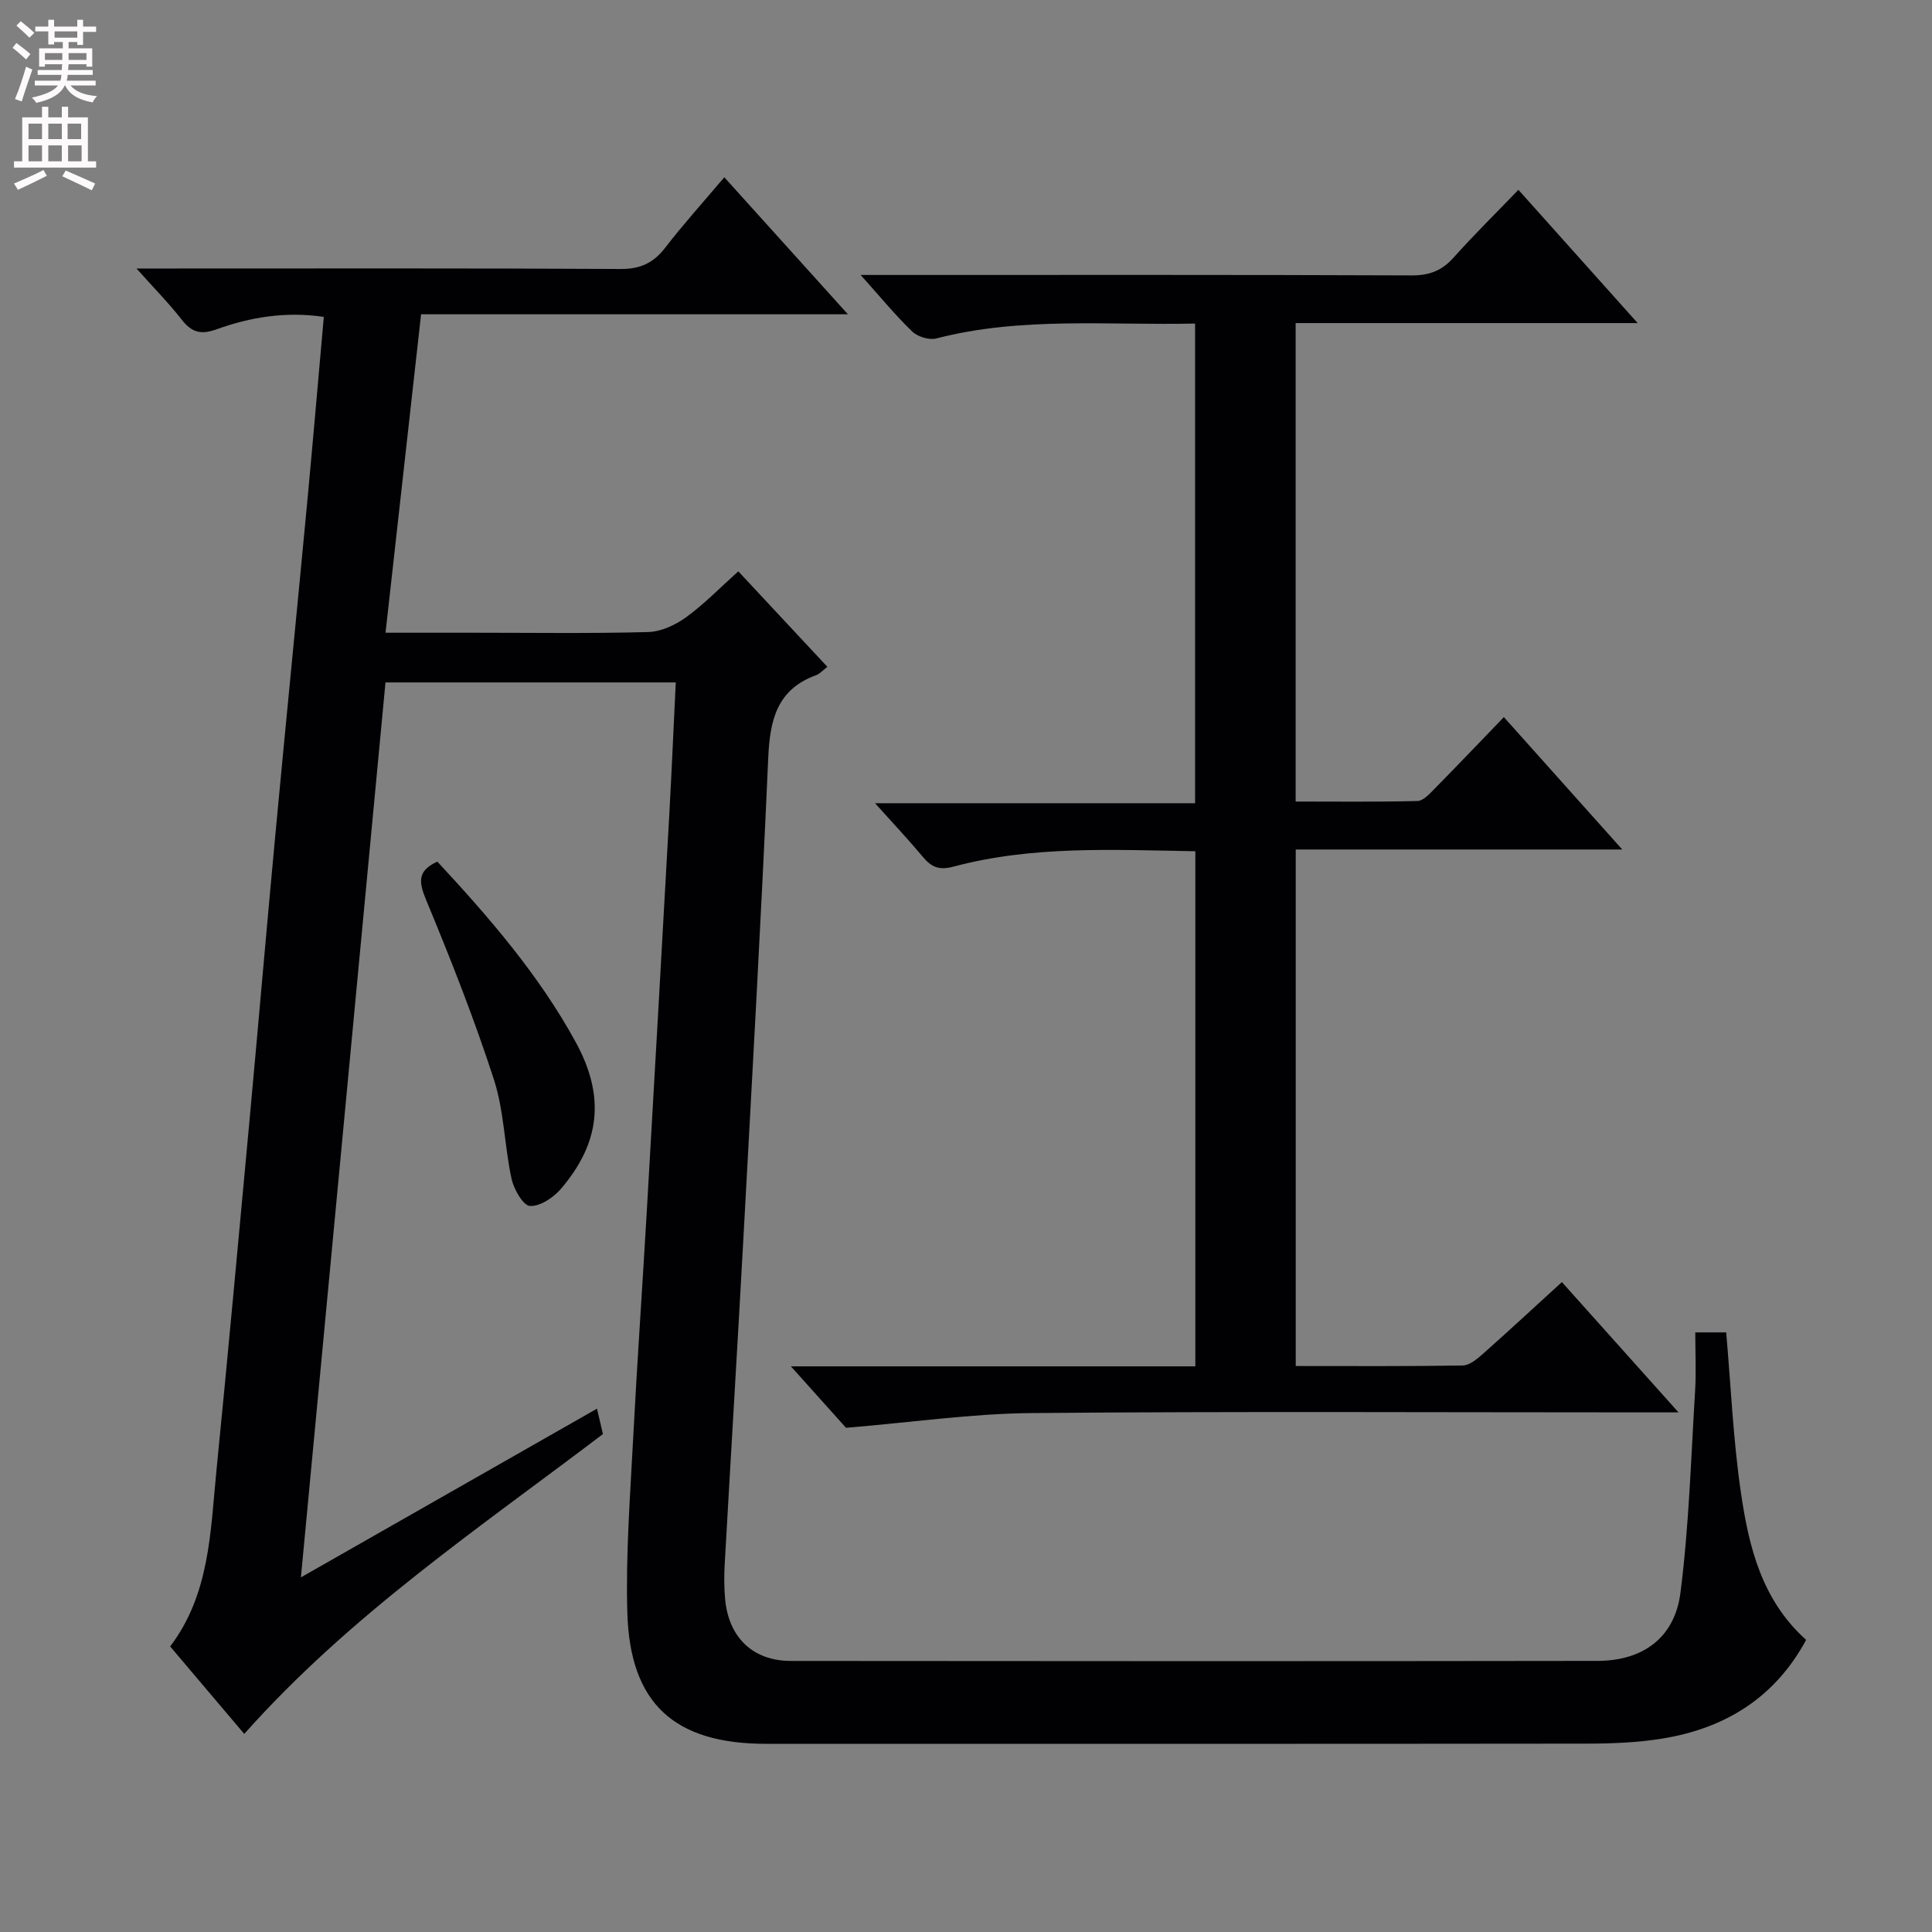 <svg enable-background="new 0 0 400 400" viewBox="0 0 400 400" xmlns="http://www.w3.org/2000/svg"><rect x="0" y="0" width="400" height="400" fill="#808080" stroke="none"/><g fill="#010103"><path d="m139.91 141.29c-20.41 0-40.03 0-60.1 0-5.81 61.52-11.61 122.86-17.51 185.29 20.83-11.87 40.94-23.33 61.3-34.93.49 2.08.86 3.66 1.23 5.26-25.66 19.48-52.38 37.47-74.26 62.08-5.11-6.03-10.1-11.93-15.34-18.11 8.21-10.84 8.32-23.68 9.56-36.18 2.41-24.31 4.64-48.64 6.89-72.97 1.8-19.53 3.47-39.07 5.3-58.6 2.15-22.99 4.44-45.98 6.61-68.97 1.2-12.73 2.28-25.47 3.45-38.55-7.89-1.17-15.2.05-22.23 2.58-3.26 1.17-5.14.61-7.18-2-2.62-3.36-5.64-6.42-9.37-10.6h6.76c31.16 0 62.33-.08 93.49.1 4.12.02 6.81-1.28 9.25-4.45 3.74-4.85 7.86-9.41 12.2-14.54 8.45 9.37 16.63 18.44 25.59 28.37-30 0-59 0-88.37 0-2.48 22.17-4.88 43.74-7.36 65.93h18.37c12 0 24 .18 35.99-.14 2.67-.07 5.64-1.45 7.86-3.06 3.74-2.71 6.99-6.08 10.82-9.51 6.16 6.61 12.14 13.01 18.44 19.77-.92.69-1.54 1.44-2.34 1.73-8.17 2.97-9.57 9.38-9.91 17.21-1.44 32.73-3.29 65.44-5.07 98.15-1.25 22.91-2.65 45.82-3.94 68.73-.13 2.32-.12 4.68.07 6.99.66 8.05 5.67 13 13.62 13.01 55.66.06 111.32.07 166.98-.01 9.41-.01 16.02-4.77 17.21-14.11 1.77-13.81 2.17-27.8 3.03-41.73.24-3.95.04-7.93.04-12.17h6.4c.98 11.17 1.45 22.44 3.1 33.53 1.64 11.02 4.31 21.93 13.45 30.13-6.45 11.97-16.8 18.37-29.94 20.46-5.06.81-10.26 1.01-15.4 1.02-56.66.07-113.32.04-169.98.04-18.99 0-28.21-8.3-28.74-27.21-.34-11.95.58-23.94 1.2-35.9.82-15.77 1.93-31.53 2.84-47.3 1.59-27.39 3.13-54.78 4.66-82.17.49-8.9.87-17.84 1.33-27.17z"/><path d="m247.43 66.99c-18.16.39-36.02-1.46-53.57 3.08-1.48.38-3.86-.34-4.99-1.43-3.47-3.33-6.53-7.08-10.68-11.71h6.12c36 0 71.99-.06 107.99.09 3.67.01 6.25-1 8.66-3.7 4.21-4.71 8.72-9.15 13.41-14.02 8.27 9.24 16.11 17.99 24.69 27.59-24.21 0-47.39 0-70.81 0v99.06c8.38 0 16.8.1 25.22-.11 1.19-.03 2.49-1.47 3.5-2.49 4.77-4.84 9.45-9.76 14.39-14.88 8.24 9.21 15.99 17.88 24.51 27.41-23.09 0-45.22 0-67.6 0v106.94c11.66 0 23.11.08 34.56-.11 1.4-.02 2.95-1.31 4.13-2.35 5.45-4.84 10.8-9.8 16.41-14.92 7.92 8.85 15.53 17.35 24.15 26.98-3.2 0-5.09 0-6.98 0-42.33 0-84.66-.23-126.98.14-12.37.11-24.73 1.92-38.4 3.05-2.75-3.06-6.68-7.44-11.41-12.72h83.73c0-35.74 0-70.96 0-106.65-16.88-.28-33.66-1.2-50.09 3.19-2.99.8-4.56.08-6.33-2.03-2.97-3.56-6.16-6.94-9.89-11.1h66.26c0-33.26 0-65.97 0-99.31z"/><path d="m90.55 178.39c10.68 11.51 21 23.4 28.63 37.34 6.09 11.14 5.19 20.75-3.02 30.38-1.55 1.82-4.33 3.69-6.44 3.57-1.41-.08-3.34-3.46-3.81-5.63-1.47-6.79-1.53-13.97-3.64-20.51-4.07-12.57-8.94-24.91-14.01-37.13-1.56-3.76-1.93-6.1 2.29-8.02z"/></g><path d="m2.6 9.9.8-1c.9.7 1.9 1.4 2.9 2.3l-.9 1.1c-1.1-1-2-1.8-2.8-2.4zm.5 10.6c.9-2.1 1.6-4.3 2.3-6.7.4.2.8.4 1.3.6-.7 2.1-1.5 4.3-2.2 6.6zm.3-15.2.9-.9c1 .8 2 1.6 2.8 2.4l-1 1c-.9-.9-1.8-1.7-2.7-2.5zm12.6-1.2h1.2v1.4h2.7v1.1h-2.7v2.7h-1.2v-.6h-1.8v1.3h4.9v3.8h-1.2v-.5h-3.7c0 .4-.1.9-.1 1.2h5.1v1h-5.2c0 .5-.1.9-.2 1.2h6v1h-5.2c1.1 1.3 2.9 2 5.5 2.2-.4.4-.7.8-.9 1.3-2.9-.5-4.8-1.6-5.7-3.5h-.1c-.8 1.7-2.7 2.9-5.9 3.6-.2-.4-.6-.8-.9-1.1 2.8-.6 4.6-1.4 5.4-2.5h-4.8v-1h5.3c.1-.3.2-.7.2-1.2h-4.9v-1h5c0-.4 0-.8.1-1.2h-3.6v.5h-1.2v-3.8h4.9v-1.3h-1.8v.5h-1.2v-2.7h-2.7v-1h2.7v-1.4h1.2v1.4h4.8zm-6.7 8.3h3.6c0-.4 0-.9 0-1.4h-3.6zm1.9-4.6h4.8v-1.3h-4.7v1.3zm6.7 3.2h-3.7v1.4h3.7z" fill="#fcfafa"/><path d="m8.7 22.1h1.3v2.2h2.8v-2.2h1.3v2.2h4.1v9.1h1.7v1.3h-17v-1.3h1.7v-9.1h4.1zm.3 13.1.7 1.2c-1.8.9-3.8 1.9-6 2.9-.2-.4-.5-.8-.8-1.3 2.3-1 4.4-1.9 6.1-2.8zm-3.1-6.4h2.8v-3.2h-2.8zm0 4.6h2.8v-3.3h-2.8zm4.1-4.6h2.8v-3.2h-2.8zm0 4.6h2.8v-3.3h-2.8zm3.6 1.9c2.1.9 4.1 1.8 6.1 2.7l-.7 1.4c-2.2-1.1-4.2-2-6.1-2.9zm3.2-9.7h-2.8v3.2h2.8zm-2.7 7.8h2.8v-3.3h-2.8z" fill="#fcfafa"/></svg>
